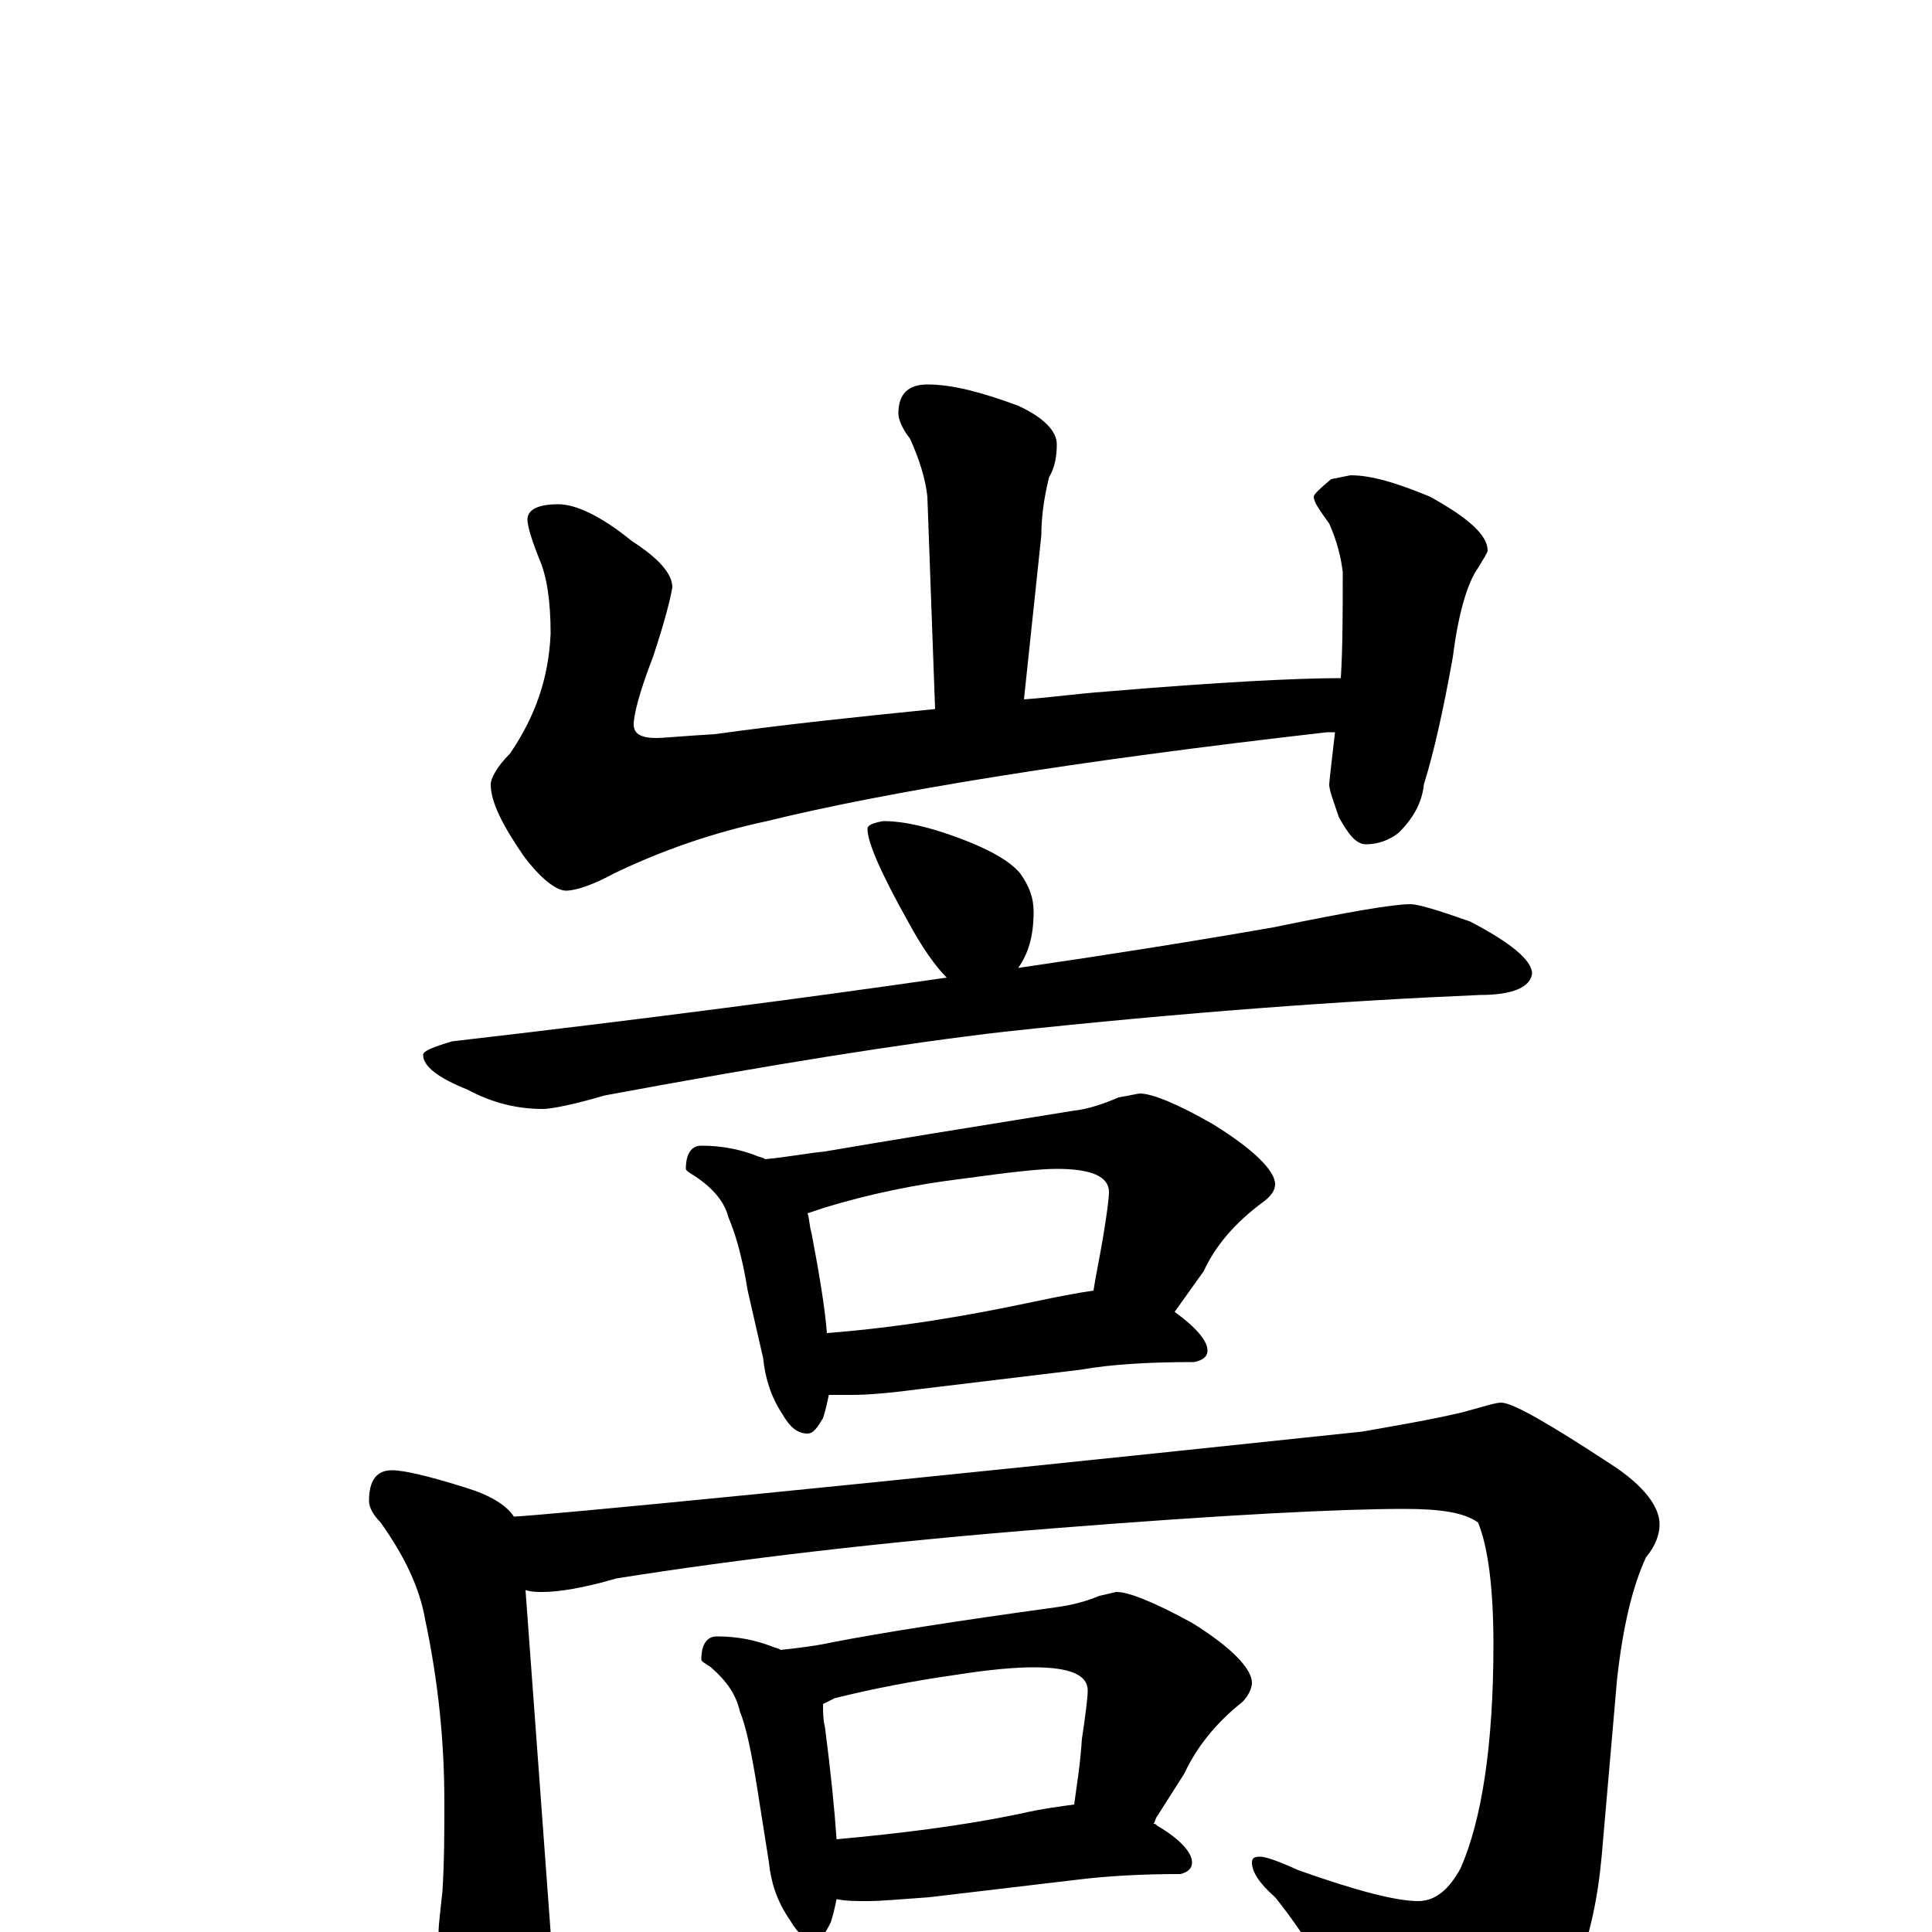 <?xml version="1.0" encoding="utf-8" ?>
<!DOCTYPE svg PUBLIC "-//W3C//DTD SVG 1.1//EN" "http://www.w3.org/Graphics/SVG/1.1/DTD/svg11.dtd">
<svg version="1.1" id="Layer_1" xmlns="http://www.w3.org/2000/svg" xmlns:xlink="http://www.w3.org/1999/xlink" x="0px" y="145px" width="1000px" height="1000px" viewBox="0 0 1000 1000" enable-background="new 0 0 1000 1000" xml:space="preserve">
<g id="Layer_1">
<path id="glyph" transform="matrix(1 0 0 -1 0 1000)" d="M480,801C493,801 508,797 527,790C540,784 547,777 547,770C547,764 546,758 543,753C540,741 539,731 539,723l-9,-85C544,639 558,641 572,642C631,647 672,649 694,649C695,665 695,683 695,704C694,712 692,720 688,729C683,736 680,740 680,743C680,744 683,747 689,752l10,2C710,754 723,750 740,743C760,732 770,723 770,715C770,714 768,711 765,706C760,699 755,684 752,660C747,632 742,610 737,594C736,584 731,576 724,569C719,565 713,563 707,563C702,563 698,568 693,577C690,586 688,591 688,594C688,595 689,604 691,621C690,621 688,621 687,621C555,606 458,590 397,575C369,569 343,560 318,548C307,542 298,539 293,539C288,539 280,545 271,557C260,573 254,585 254,594C254,597 257,603 264,610C277,629 284,649 285,672C285,689 283,702 279,711C275,721 273,728 273,731C273,736 278,739 289,739C298,739 311,733 327,720C341,711 348,703 348,696C347,690 344,678 338,660C331,642 328,630 328,625C328,620 332,618 340,618C343,618 353,619 370,620C406,625 444,629 484,633l-4,110C479,752 476,762 471,773C467,778 465,783 465,786C465,796 470,801 480,801M457,575C468,575 481,572 497,566C513,560 523,554 528,548C533,541 535,535 535,528C535,515 532,506 527,499C575,506 619,513 659,520C698,528 721,532 730,532C734,532 744,529 761,523C782,512 793,503 793,496C792,489 783,485 766,485C695,482 613,476 520,466C468,460 399,449 313,433C296,428 285,426 281,426C268,426 255,429 242,436C227,442 219,448 219,454C219,456 224,458 234,461C329,472 414,483 490,494C484,500 477,510 470,523C456,548 449,564 449,571C449,573 452,574 457,575M363,407C374,407 383,405 391,402C393,401 395,401 396,400C407,401 417,403 427,404C456,409 499,416 555,425C564,426 572,429 579,432C585,433 589,434 590,434C596,434 609,429 628,418C649,405 660,394 660,387C660,384 658,381 654,378C639,367 629,355 623,342l-15,-21C619,313 625,306 625,301C625,298 623,296 618,295C596,295 576,294 559,291l-83,-10C461,279 449,278 441,278C437,278 433,278 429,278C428,273 427,269 426,266C423,261 421,258 418,258C413,258 409,261 405,268C399,277 396,287 395,297l-8,35C384,351 380,363 377,370C375,378 369,385 360,391C357,393 355,394 355,395C355,403 358,407 363,407M428,310C466,313 501,319 534,326C548,329 559,331 566,332C567,339 569,348 571,360C573,372 574,380 574,383C574,391 565,395 547,395C537,395 521,393 499,390C474,387 450,382 427,375C424,374 421,373 418,372C419,369 419,365 420,362C424,341 427,323 428,310M203,239C209,239 222,236 241,230C254,226 262,221 266,215C285,216 431,230 705,259C722,262 740,265 757,269C768,272 774,274 777,274C783,274 802,263 834,242C851,231 859,220 859,211C859,206 857,200 852,194C845,179 840,158 837,131l-8,-92C825,-5 812,-38 790,-59C770,-77 753,-86 738,-86C727,-86 719,-80 712,-67C694,-32 677,-3 660,18C652,25 648,31 648,36C648,38 649,39 652,39C655,39 661,37 672,32C703,21 723,16 734,16C743,16 750,22 756,33C767,58 773,97 773,149C773,179 770,200 765,212C758,217 746,219 727,219C694,219 634,216 546,209C457,202 382,193 319,183C302,178 289,176 281,176C278,176 275,176 272,177l13,-177C285,-10 281,-22 274,-37C270,-48 265,-54 258,-54C252,-54 245,-46 237,-30C230,-17 227,-7 227,0C227,4 228,11 229,21C230,37 230,52 230,67C230,98 227,129 220,162C217,179 209,195 197,212C193,216 191,220 191,223C191,234 195,239 203,239M371,153C382,153 391,151 399,148C401,147 403,147 404,146C413,147 422,148 431,150C457,155 495,161 546,168C554,169 562,171 569,174C574,175 577,176 578,176C584,176 597,171 617,160C638,147 648,136 648,129C648,126 646,122 643,119C629,108 619,95 613,82l-14,-22C598,59 598,57 597,56C598,56 598,56 599,55C611,48 617,41 617,36C617,33 615,31 611,30C591,30 573,29 557,27l-76,-9C467,17 456,16 449,16C443,16 438,16 433,17C432,12 431,8 430,5C427,-1 425,-4 422,-4C417,-4 413,-1 409,6C402,16 399,26 398,36l-6,38C389,93 386,107 383,114C381,123 376,130 368,137C365,139 363,140 363,141C363,149 366,153 371,153M433,48C466,51 498,55 527,61C540,64 549,65 556,66C557,74 559,85 560,100C562,113 563,122 563,125C563,133 554,137 535,137C526,137 513,136 494,133C473,130 452,126 432,121C430,120 428,119 426,118C426,114 426,110 427,106C430,83 432,63 433,48z"/>
</g>
</svg>
